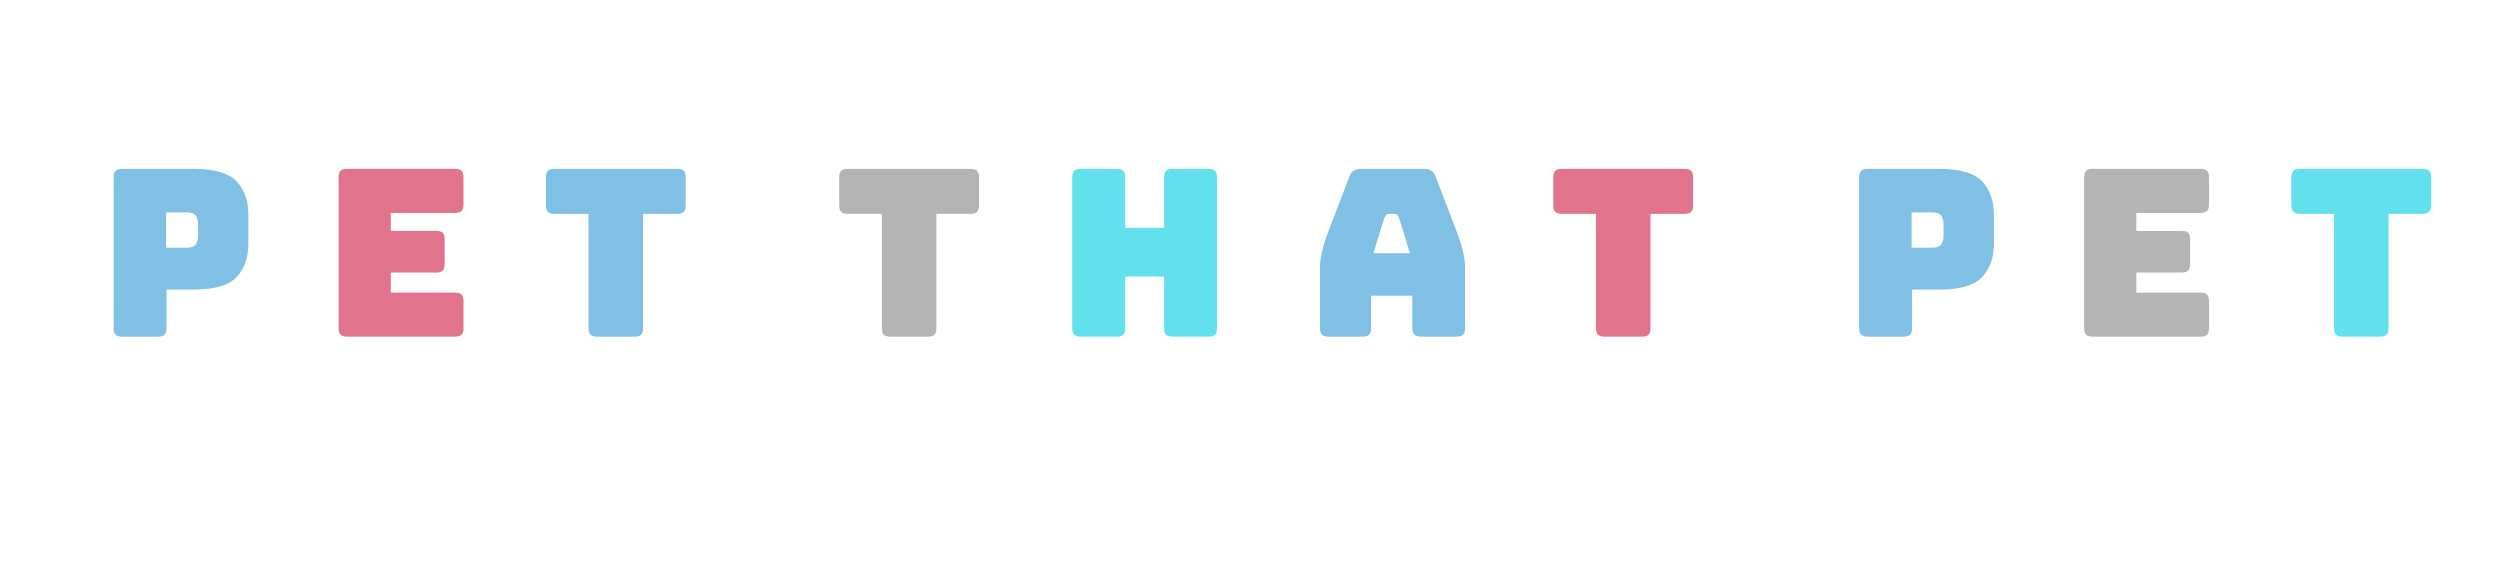 <?xml version="1.0" encoding="utf-8"?>
<svg xmlns="http://www.w3.org/2000/svg" style="margin: auto; background: none; display: block; shape-rendering: auto;" width="706" height="159" preserveAspectRatio="xMidYMid">
<style type="text/css">
  text {
    text-anchor: middle; font-size: 94px; opacity: 0;
  }
</style>
<g style="transform-origin: 353px 79.5px; transform: scale(1.808);">
<g transform="translate(353,79.5)">
  <g transform="translate(0,0)"><g class="path" style="transform: translate(0px, 0px) scale(0.7); transform-origin: -166.97px -4.493px; animation: 2.083s linear -1.238s infinite normal forwards running float-862c5149-fb15-4c9b-83fc-d51ff0276bef;"><path d="M13.52 0L13.52 0L5.46 0L5.46 0Q4.47 0 4.03-0.44L4.03-0.44L4.03-0.44Q3.59-0.88 3.59-1.87L3.59-1.87L3.59-35.57L3.59-35.57Q3.59-36.56 4.03-37.00L4.03-37.00L4.03-37.00Q4.47-37.44 5.46-37.44L5.46-37.44L21.37-37.44L21.37-37.44Q28.44-37.44 31.04-34.63L31.04-34.63L31.04-34.63Q33.64-31.82 33.64-27.30L33.64-27.30L33.64-20.64L33.64-20.64Q33.64-16.12 31.04-13.31L31.04-13.31L31.04-13.31Q28.44-10.50 21.37-10.50L21.37-10.50L15.39-10.50L15.39-1.87L15.39-1.87Q15.39-0.88 14.95-0.44L14.95-0.44L14.95-0.44Q14.51 0 13.52 0zM19.97-27.72L15.29-27.72L15.29-19.86L19.97-19.86L19.97-19.86Q21.48-19.86 21.94-20.64L21.94-20.64L21.94-20.64Q22.41-21.42 22.41-22.41L22.41-22.41L22.41-25.17L22.41-25.17Q22.41-26.16 21.94-26.94L21.94-26.94L21.94-26.94Q21.48-27.72 19.97-27.72L19.97-27.72" fill="#80c0e4" stroke="none" stroke-width="none" transform="translate(-185.585,14.227)" style="fill: rgb(128, 192, 228);"></path></g><g class="path" style="transform: translate(0px, 0px) scale(0.7); transform-origin: -132.6px -4.493px; animation: 2.083s linear -1.1s infinite normal forwards running float-862c5149-fb15-4c9b-83fc-d51ff0276bef;"><path d="M65.05 0L65.05 0L40.92 0L40.92 0Q39.94 0 39.49-0.44L39.49-0.44L39.49-0.44Q39.05-0.88 39.05-1.87L39.05-1.87L39.05-35.57L39.05-35.57Q39.05-36.56 39.49-37.00L39.49-37.00L39.49-37.00Q39.94-37.44 40.92-37.44L40.92-37.44L65.05-37.44L65.05-37.44Q66.04-37.44 66.48-37.00L66.48-37.00L66.48-37.00Q66.92-36.56 66.92-35.57L66.92-35.57L66.92-29.48L66.92-29.48Q66.92-28.50 66.48-28.05L66.48-28.05L66.48-28.05Q66.04-27.61 65.05-27.61L65.05-27.61L50.70-27.61L50.70-23.61L60.84-23.61L60.84-23.61Q61.83-23.61 62.27-23.17L62.27-23.17L62.27-23.17Q62.71-22.72 62.71-21.74L62.71-21.74L62.71-16.17L62.71-16.17Q62.71-15.18 62.27-14.74L62.27-14.74L62.27-14.74Q61.83-14.30 60.84-14.30L60.84-14.30L50.70-14.30L50.70-9.83L65.05-9.83L65.05-9.83Q66.04-9.83 66.48-9.39L66.48-9.39L66.48-9.39Q66.92-8.94 66.92-7.96L66.92-7.96L66.92-1.87L66.92-1.87Q66.92-0.88 66.48-0.44L66.48-0.44L66.48-0.44Q66.04 0 65.05 0" fill="#80c0e4" stroke="none" stroke-width="none" transform="translate(-185.585,14.227)" style="fill: rgb(225, 115, 140);"></path></g><g class="path" style="transform: translate(0px, 0px) scale(0.7); transform-origin: -99.055px -4.493px; animation: 2.083s linear -0.963s infinite normal forwards running float-862c5149-fb15-4c9b-83fc-d51ff0276bef;"><path d="M90.74 0L90.74 0L82.32 0L82.32 0Q81.33 0 80.89-0.44L80.89-0.44L80.89-0.44Q80.44-0.88 80.44-1.87L80.44-1.87L80.44-27.40L72.80-27.40L72.80-27.40Q71.81-27.40 71.37-27.85L71.37-27.85L71.37-27.85Q70.93-28.29 70.93-29.28L70.93-29.28L70.93-35.57L70.93-35.57Q70.93-36.56 71.37-37.00L71.37-37.00L71.37-37.00Q71.81-37.44 72.80-37.44L72.80-37.44L100.26-37.44L100.26-37.44Q101.24-37.44 101.69-37.00L101.69-37.00L101.69-37.00Q102.13-36.56 102.13-35.57L102.13-35.57L102.13-29.28L102.13-29.28Q102.13-28.29 101.69-27.85L101.69-27.85L101.69-27.85Q101.24-27.40 100.26-27.40L100.26-27.40L92.61-27.40L92.61-1.87L92.61-1.87Q92.61-0.88 92.17-0.44L92.17-0.44L92.17-0.44Q91.73 0 90.74 0" fill="#80c0e4" stroke="none" stroke-width="none" transform="translate(-185.585,14.227)" style="fill: rgb(128, 192, 228);"></path></g><g class="path" style="transform: translate(0px, 0px) scale(0.7); transform-origin: -53.245px -4.493px; animation: 2.083s linear -0.825s infinite normal forwards running float-862c5149-fb15-4c9b-83fc-d51ff0276bef;"><path d="M136.55 0L136.55 0L128.13 0L128.13 0Q127.14 0 126.70-0.44L126.70-0.44L126.70-0.44Q126.26-0.88 126.26-1.87L126.26-1.87L126.26-27.40L118.61-27.40L118.61-27.40Q117.62-27.40 117.18-27.85L117.18-27.85L117.18-27.85Q116.74-28.29 116.74-29.28L116.74-29.28L116.74-35.57L116.74-35.57Q116.74-36.56 117.18-37.00L117.18-37.00L117.18-37.00Q117.62-37.44 118.61-37.44L118.61-37.44L146.07-37.44L146.07-37.44Q147.06-37.44 147.50-37.00L147.50-37.00L147.50-37.00Q147.94-36.56 147.94-35.57L147.94-35.57L147.94-29.28L147.94-29.28Q147.94-28.29 147.50-27.85L147.50-27.85L147.50-27.85Q147.06-27.40 146.07-27.40L146.07-27.40L138.42-27.40L138.42-1.87L138.42-1.87Q138.42-0.88 137.98-0.44L137.98-0.44L137.98-0.44Q137.54 0 136.55 0" fill="#80c0e4" stroke="none" stroke-width="none" transform="translate(-185.585,14.227)" style="fill: rgb(179, 180, 181);"></path></g><g class="path" style="transform: translate(0px, 0px) scale(0.7); transform-origin: -16.455px -4.493px; animation: 2.083s linear -0.688s infinite normal forwards running float-862c5149-fb15-4c9b-83fc-d51ff0276bef;"><path d="M162.92 0L162.92 0L154.86 0L154.86 0Q153.87 0 153.43-0.44L153.43-0.44L153.43-0.44Q152.98-0.88 152.98-1.87L152.98-1.87L152.98-35.57L152.98-35.57Q152.98-36.56 153.43-37.00L153.43-37.00L153.43-37.00Q153.87-37.44 154.86-37.44L154.86-37.44L162.92-37.44L162.92-37.44Q163.90-37.44 164.35-37.00L164.35-37.00L164.35-37.00Q164.79-36.56 164.79-35.57L164.79-35.57L164.79-24.28L173.47-24.28L173.47-35.57L173.47-35.57Q173.47-36.56 173.91-37.00L173.91-37.00L173.91-37.00Q174.36-37.44 175.34-37.44L175.34-37.44L183.40-37.44L183.40-37.44Q184.39-37.44 184.83-37.00L184.83-37.00L184.83-37.00Q185.28-36.56 185.28-35.57L185.28-35.57L185.28-1.87L185.28-1.87Q185.28-0.88 184.83-0.44L184.83-0.44L184.83-0.44Q184.39 0 183.40 0L183.40 0L175.34 0L175.34 0Q174.36 0 173.91-0.44L173.91-0.44L173.91-0.44Q173.47-0.88 173.47-1.87L173.47-1.87L173.47-13.42L164.79-13.42L164.79-1.87L164.79-1.87Q164.79-0.88 164.35-0.44L164.35-0.44L164.35-0.44Q163.90 0 162.92 0" fill="#80c0e4" stroke="none" stroke-width="none" transform="translate(-185.585,14.227)" style="fill: rgb(98, 224, 235);"></path></g><g class="path" style="transform: translate(0px, 0px) scale(0.7); transform-origin: 22.26px -4.493px; animation: 2.083s linear -0.55s infinite normal forwards running float-862c5149-fb15-4c9b-83fc-d51ff0276bef;"><path d="M206.02-26.52L206.02-26.52L203.58-18.62L211.74-18.62L209.30-26.52L209.30-26.52Q209.09-26.99 208.86-27.20L208.86-27.20L208.86-27.20Q208.62-27.40 208.31-27.40L208.31-27.40L207.01-27.40L207.01-27.40Q206.70-27.40 206.47-27.20L206.47-27.20L206.47-27.20Q206.23-26.99 206.02-26.52zM203.06-9.15L203.06-1.87L203.06-1.87Q203.06-0.88 202.62-0.44L202.62-0.44L202.62-0.44Q202.18 0 201.19 0L201.19 0L193.54 0L193.54 0Q192.56 0 192.11-0.44L192.11-0.44L192.11-0.44Q191.67-0.88 191.67-1.87L191.67-1.87L191.67-15.60L191.67-15.60Q191.67-17.16 192.17-19.19L192.17-19.19L192.17-19.19Q192.66-21.22 193.70-23.92L193.70-23.92L198.22-35.72L198.22-35.72Q198.54-36.61 199.19-37.02L199.19-37.02L199.19-37.02Q199.84-37.44 200.88-37.44L200.88-37.44L214.86-37.44L214.86-37.44Q215.85-37.44 216.50-37.02L216.50-37.02L216.50-37.02Q217.15-36.61 217.46-35.72L217.46-35.72L221.99-23.92L221.99-23.92Q223.03-21.22 223.52-19.19L223.52-19.19L223.52-19.19Q224.02-17.16 224.02-15.60L224.02-15.60L224.02-1.87L224.02-1.87Q224.02-0.88 223.57-0.44L223.57-0.44L223.57-0.44Q223.13 0 222.14 0L222.14 0L214.29 0L214.29 0Q213.25 0 212.76-0.44L212.76-0.44L212.76-0.44Q212.26-0.88 212.26-1.87L212.26-1.87L212.26-9.15L203.06-9.15" fill="#80c0e4" stroke="none" stroke-width="none" transform="translate(-185.585,14.227)" style="fill: rgb(128, 192, 228);"></path></g><g class="path" style="transform: translate(0px, 0px) scale(0.7); transform-origin: 58.295px -4.493px; animation: 2.083s linear -0.412s infinite normal forwards running float-862c5149-fb15-4c9b-83fc-d51ff0276bef;"><path d="M248.09 0L248.09 0L239.67 0L239.67 0Q238.68 0 238.24-0.44L238.24-0.44L238.24-0.44Q237.80-0.88 237.80-1.87L237.80-1.87L237.80-27.40L230.15-27.40L230.15-27.40Q229.16-27.40 228.72-27.85L228.72-27.85L228.72-27.85Q228.28-28.29 228.28-29.28L228.28-29.28L228.28-35.57L228.28-35.57Q228.28-36.56 228.72-37.00L228.72-37.00L228.72-37.00Q229.16-37.44 230.15-37.44L230.15-37.44L257.61-37.44L257.61-37.44Q258.60-37.44 259.04-37.00L259.04-37.00L259.04-37.00Q259.48-36.56 259.48-35.57L259.48-35.57L259.48-29.28L259.48-29.28Q259.48-28.29 259.04-27.85L259.04-27.85L259.04-27.85Q258.60-27.40 257.61-27.40L257.61-27.40L249.96-27.40L249.96-1.87L249.96-1.87Q249.96-0.88 249.52-0.44L249.52-0.44L249.52-0.44Q249.08 0 248.09 0" fill="#80c0e4" stroke="none" stroke-width="none" transform="translate(-185.585,14.227)" style="fill: rgb(225, 115, 140);"></path></g><g class="path" style="transform: translate(0px, 0px) scale(0.7); transform-origin: 105.665px -4.493px; animation: 2.083s linear -0.275s infinite normal forwards running float-862c5149-fb15-4c9b-83fc-d51ff0276bef;"><path d="M286.16 0L286.16 0L278.10 0L278.10 0Q277.11 0 276.67-0.44L276.67-0.44L276.67-0.44Q276.22-0.88 276.22-1.87L276.22-1.87L276.22-35.57L276.22-35.57Q276.22-36.56 276.67-37.00L276.67-37.00L276.67-37.00Q277.11-37.44 278.10-37.44L278.10-37.44L294.01-37.44L294.01-37.44Q301.08-37.44 303.68-34.63L303.68-34.63L303.68-34.63Q306.28-31.82 306.28-27.30L306.28-27.30L306.28-20.64L306.28-20.64Q306.28-16.12 303.68-13.31L303.68-13.31L303.68-13.31Q301.08-10.50 294.01-10.50L294.01-10.50L288.03-10.50L288.03-1.87L288.03-1.87Q288.03-0.88 287.59-0.44L287.59-0.44L287.59-0.44Q287.14 0 286.16 0zM292.60-27.72L287.92-27.72L287.92-19.86L292.60-19.86L292.60-19.86Q294.11-19.86 294.58-20.64L294.58-20.64L294.58-20.64Q295.05-21.42 295.05-22.41L295.05-22.41L295.05-25.17L295.05-25.17Q295.05-26.16 294.58-26.94L294.58-26.94L294.58-26.94Q294.11-27.72 292.60-27.72L292.60-27.72" fill="#80c0e4" stroke="none" stroke-width="none" transform="translate(-185.585,14.227)" style="fill: rgb(128, 192, 228);"></path></g><g class="path" style="transform: translate(0px, 0px) scale(0.7); transform-origin: 140.04px -4.493px; animation: 2.083s linear -0.138s infinite normal forwards running float-862c5149-fb15-4c9b-83fc-d51ff0276bef;"><path d="M337.69 0L337.69 0L313.56 0L313.56 0Q312.57 0 312.13-0.44L312.13-0.44L312.13-0.44Q311.69-0.88 311.69-1.87L311.69-1.87L311.69-35.57L311.69-35.57Q311.69-36.56 312.13-37.00L312.13-37.00L312.13-37.00Q312.57-37.44 313.56-37.44L313.56-37.44L337.69-37.44L337.69-37.44Q338.68-37.44 339.12-37.00L339.12-37.00L339.12-37.00Q339.56-36.56 339.56-35.57L339.56-35.57L339.56-29.48L339.56-29.48Q339.56-28.50 339.12-28.05L339.12-28.05L339.12-28.05Q338.68-27.61 337.69-27.61L337.69-27.61L323.34-27.61L323.34-23.61L333.48-23.61L333.48-23.61Q334.46-23.61 334.91-23.17L334.91-23.17L334.91-23.17Q335.35-22.72 335.35-21.74L335.35-21.74L335.35-16.17L335.35-16.17Q335.35-15.18 334.91-14.74L334.91-14.74L334.91-14.74Q334.46-14.30 333.48-14.30L333.48-14.30L323.34-14.30L323.34-9.83L337.69-9.83L337.69-9.83Q338.68-9.83 339.12-9.39L339.12-9.39L339.12-9.39Q339.56-8.94 339.56-7.96L339.56-7.96L339.56-1.87L339.56-1.87Q339.56-0.88 339.12-0.44L339.12-0.44L339.12-0.44Q338.68 0 337.69 0" fill="#80c0e4" stroke="none" stroke-width="none" transform="translate(-185.585,14.227)" style="fill: rgb(179, 180, 181);"></path></g><g class="path" style="transform: translate(0px, 0px) scale(0.7); transform-origin: 173.575px -4.493px; animation: 2.083s linear 0s infinite normal forwards running float-862c5149-fb15-4c9b-83fc-d51ff0276bef;"><path d="M363.38 0L363.38 0L354.95 0L354.95 0Q353.96 0 353.52-0.44L353.52-0.44L353.52-0.44Q353.08-0.88 353.08-1.87L353.08-1.87L353.08-27.40L345.44-27.40L345.44-27.40Q344.45-27.40 344.01-27.85L344.01-27.85L344.01-27.85Q343.56-28.29 343.56-29.28L343.56-29.28L343.56-35.57L343.56-35.57Q343.56-36.56 344.01-37.00L344.01-37.00L344.01-37.00Q344.45-37.44 345.44-37.44L345.44-37.44L372.89-37.44L372.89-37.44Q373.88-37.44 374.32-37.00L374.32-37.00L374.32-37.00Q374.76-36.56 374.76-35.57L374.76-35.57L374.76-29.28L374.76-29.28Q374.76-28.29 374.32-27.85L374.32-27.85L374.32-27.85Q373.88-27.40 372.89-27.40L372.89-27.40L365.25-27.40L365.25-1.87L365.25-1.87Q365.25-0.88 364.81-0.44L364.81-0.44L364.81-0.44Q364.36 0 363.38 0" fill="#80c0e4" stroke="none" stroke-width="none" transform="translate(-185.585,14.227)" style="fill: rgb(98, 224, 235);"></path></g></g>
</g>
</g>
<style id="float-862c5149-fb15-4c9b-83fc-d51ff0276bef" data-anikit="">@keyframes float-862c5149-fb15-4c9b-83fc-d51ff0276bef {
  0% {
    animation-timing-function: cubic-bezier(0,0.4,0.6,1);
    transform: translate(0,0) scale(0.7);
    box-shadow: 0 0 0 rgba(0,0,0,.3);
  }
  50% {
    animation-timing-function: cubic-bezier(0.4,0,1,0.6);
    transform: translate(0,-15px) scale(1);
    box-shadow: 0 23px 5px -15px rgba(0,0,0,.2)
  }
  100% {
    transform: translate(0,0) scale(0.7);
    box-shadow: 0 0 0 rgba(0,0,0,.3)
  }
} </style></svg>